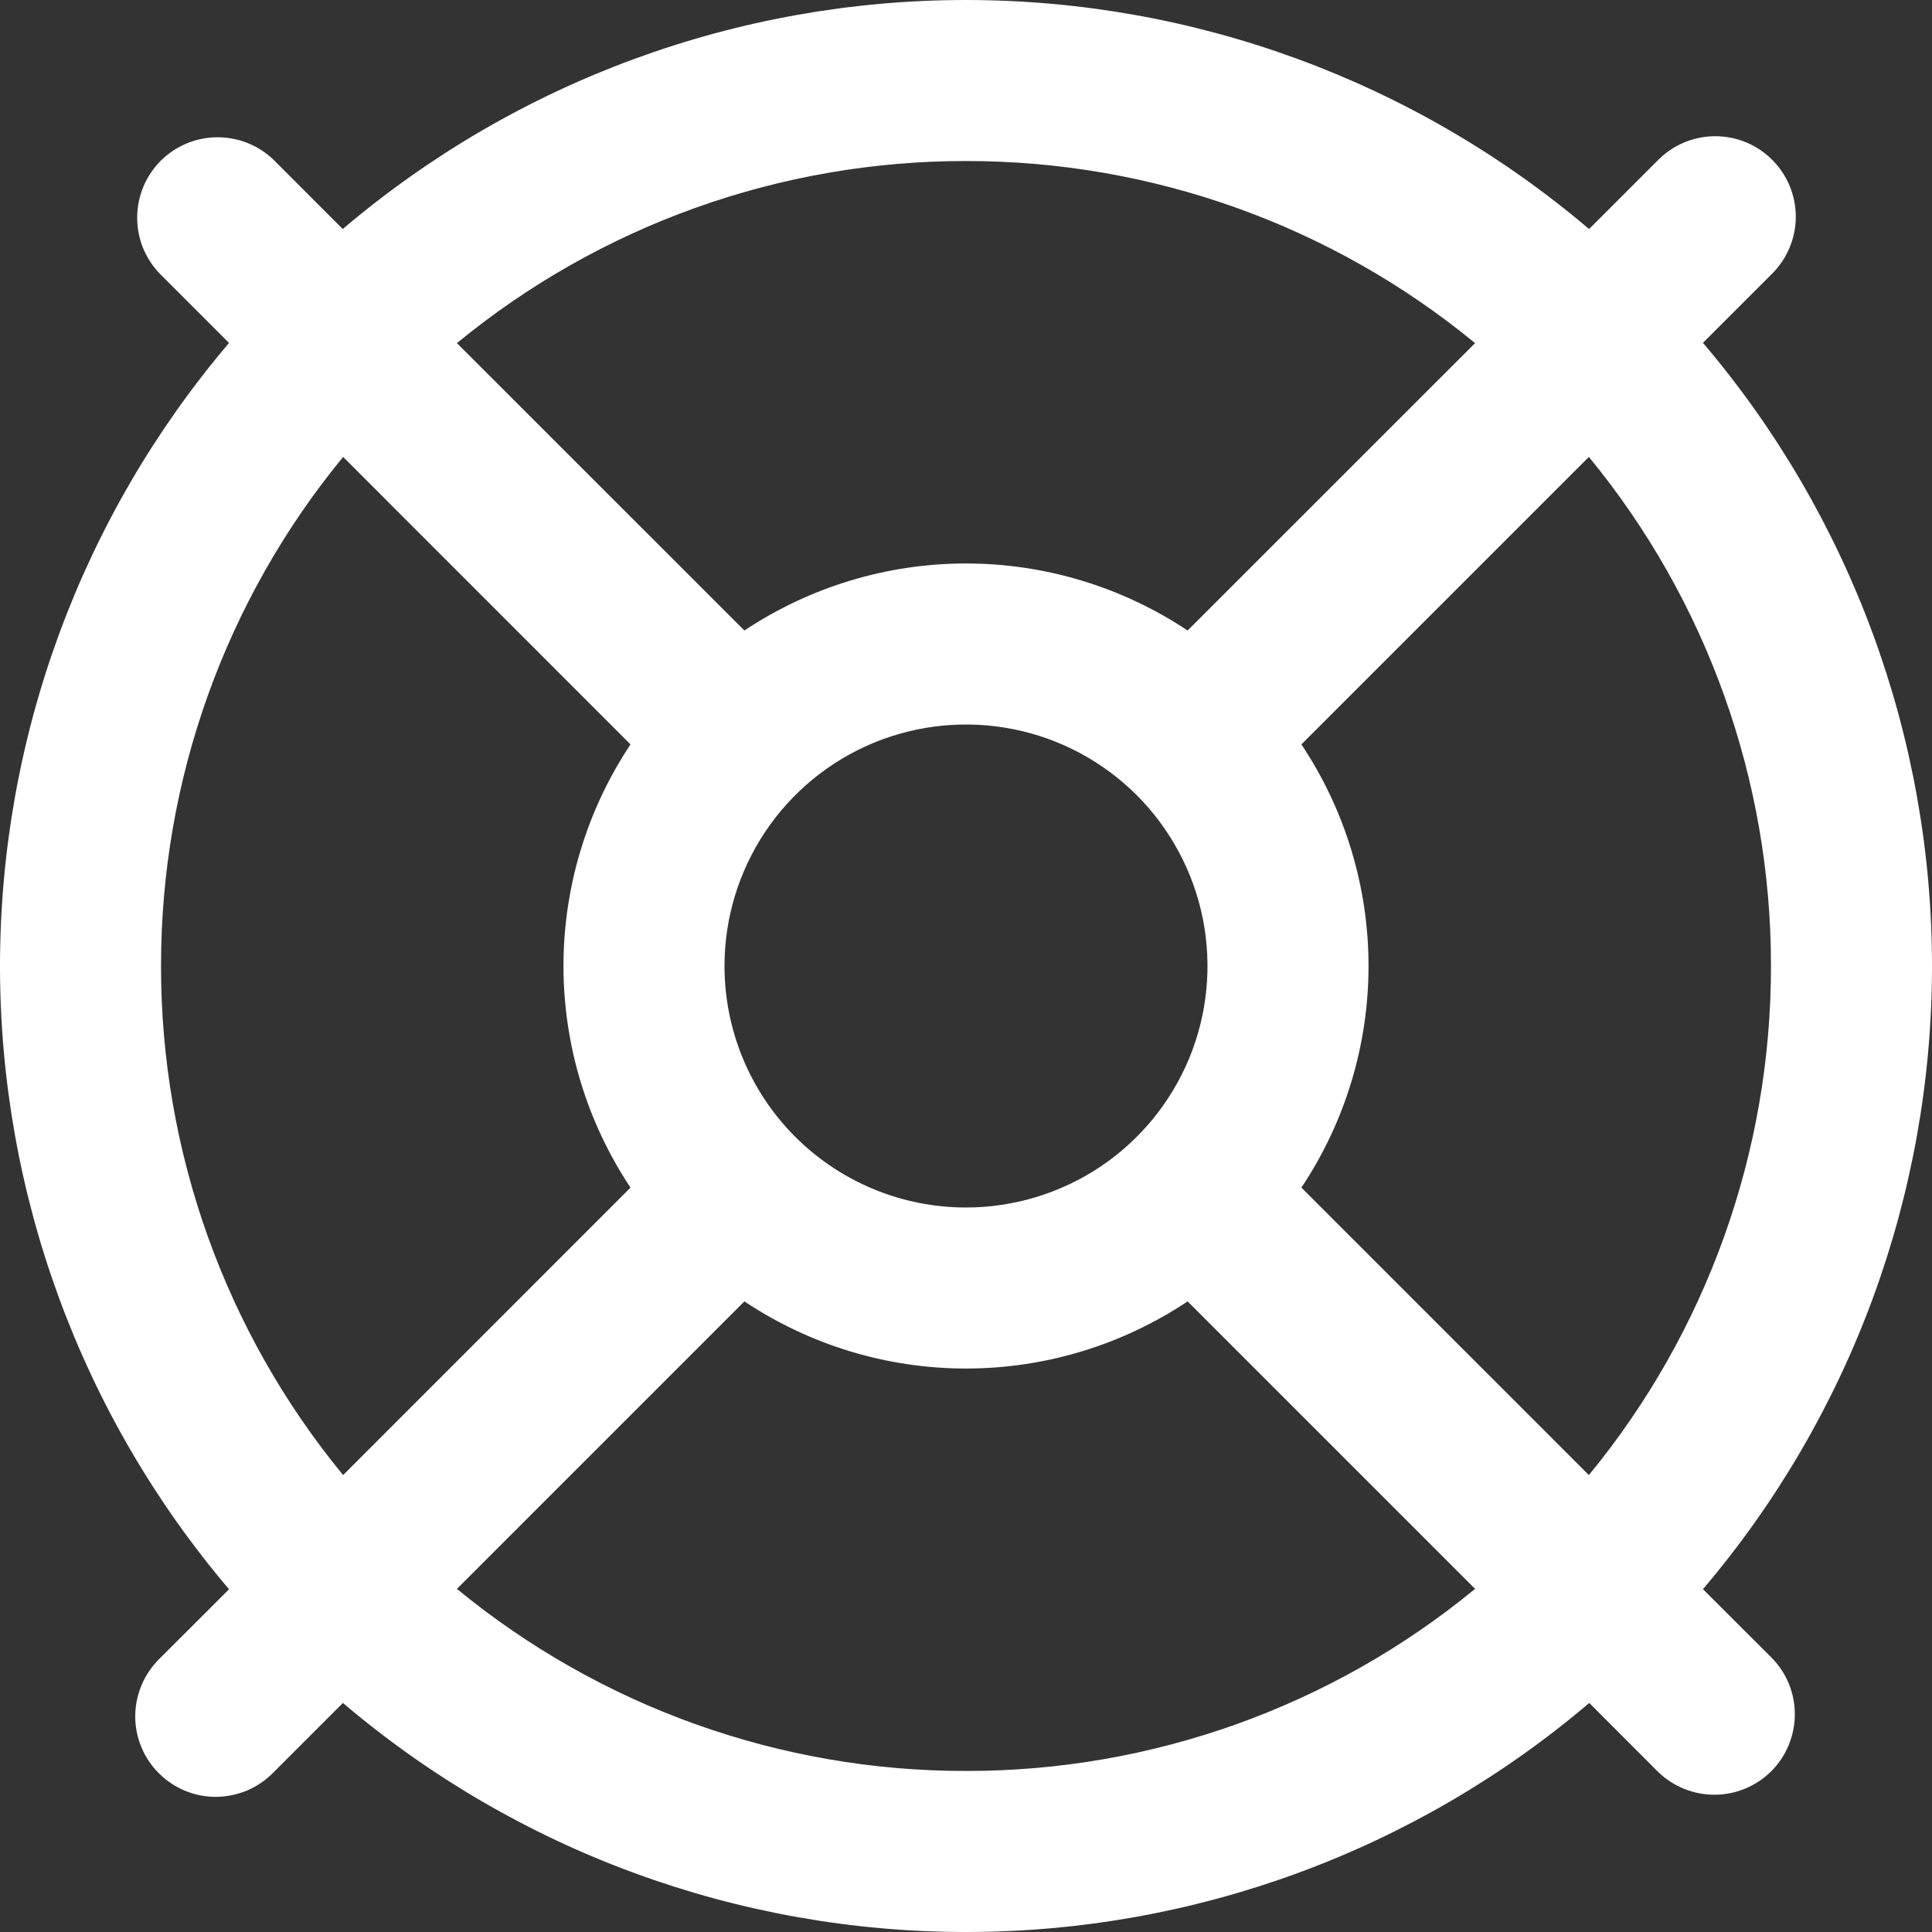 <svg width="20" height="20" viewBox="0 0 20 20" fill="none" xmlns="http://www.w3.org/2000/svg">
<rect x="0" y="0" width="20" height="20" fill="#333333" stroke="none"/>
<g clip-path="url(#clip0_2866_10301)">
<path d="M17.629 16.451C19.16 14.65 20 12.363 20 10C20 7.637 19.16 5.35 17.629 3.549L18.346 2.832C18.502 2.676 18.59 2.464 18.59 2.243C18.59 2.022 18.502 1.81 18.345 1.654C18.189 1.497 17.977 1.41 17.756 1.41C17.535 1.41 17.323 1.498 17.167 1.654L16.45 2.371C14.649 0.84 12.363 0 9.999 0C7.636 0 5.349 0.84 3.548 2.371L2.832 1.654C2.674 1.502 2.464 1.419 2.245 1.421C2.027 1.423 1.818 1.51 1.663 1.665C1.509 1.82 1.422 2.029 1.42 2.247C1.418 2.466 1.502 2.676 1.654 2.833L2.371 3.55C0.84 5.351 0 7.637 0 10.001C0 12.364 0.84 14.651 2.371 16.452L1.654 17.168C1.575 17.245 1.511 17.337 1.468 17.439C1.424 17.541 1.401 17.65 1.4 17.761C1.399 17.871 1.42 17.981 1.462 18.083C1.504 18.186 1.566 18.279 1.645 18.357C1.723 18.435 1.816 18.497 1.918 18.539C2.021 18.581 2.131 18.602 2.241 18.601C2.352 18.599 2.461 18.576 2.563 18.533C2.665 18.489 2.756 18.425 2.833 18.346L3.55 17.629C5.351 19.16 7.637 20 10.001 20C12.364 20 14.651 19.16 16.452 17.629L17.168 18.346C17.326 18.497 17.536 18.581 17.755 18.579C17.973 18.577 18.182 18.489 18.337 18.335C18.491 18.18 18.578 17.971 18.58 17.753C18.582 17.534 18.498 17.324 18.346 17.167L17.629 16.451ZM18.333 10C18.335 11.922 17.669 13.785 16.448 15.27L13.472 12.294C13.925 11.615 14.167 10.816 14.167 10C14.167 9.184 13.925 8.385 13.472 7.706L16.448 4.73C17.669 6.215 18.335 8.078 18.333 10ZM7.5 10C7.5 9.505 7.647 9.022 7.921 8.611C8.196 8.2 8.586 7.879 9.043 7.69C9.5 7.501 10.003 7.452 10.488 7.548C10.973 7.644 11.418 7.883 11.768 8.232C12.117 8.582 12.355 9.027 12.452 9.512C12.548 9.997 12.499 10.5 12.31 10.957C12.12 11.414 11.8 11.804 11.389 12.079C10.978 12.353 10.494 12.5 10 12.5C9.337 12.5 8.701 12.237 8.232 11.768C7.763 11.299 7.5 10.663 7.5 10ZM10 1.667C11.922 1.665 13.785 2.331 15.27 3.552L12.294 6.527C11.615 6.075 10.816 5.833 10 5.833C9.184 5.833 8.385 6.075 7.706 6.527L4.73 3.552C6.215 2.331 8.078 1.665 10 1.667ZM1.667 10C1.665 8.078 2.331 6.215 3.552 4.73L6.527 7.706C6.075 8.385 5.833 9.184 5.833 10C5.833 10.816 6.075 11.615 6.527 12.294L3.552 15.27C2.331 13.785 1.665 11.922 1.667 10ZM10 18.333C8.078 18.335 6.215 17.669 4.73 16.448L7.706 13.472C8.385 13.925 9.184 14.167 10 14.167C10.816 14.167 11.615 13.925 12.294 13.472L15.27 16.448C13.785 17.669 11.922 18.335 10 18.333Z" fill="white"/>
</g>
<defs>
<clipPath id="clip0_2866_10301">
<rect width="20" height="20" fill="white"/>
</clipPath>
</defs>
</svg>
